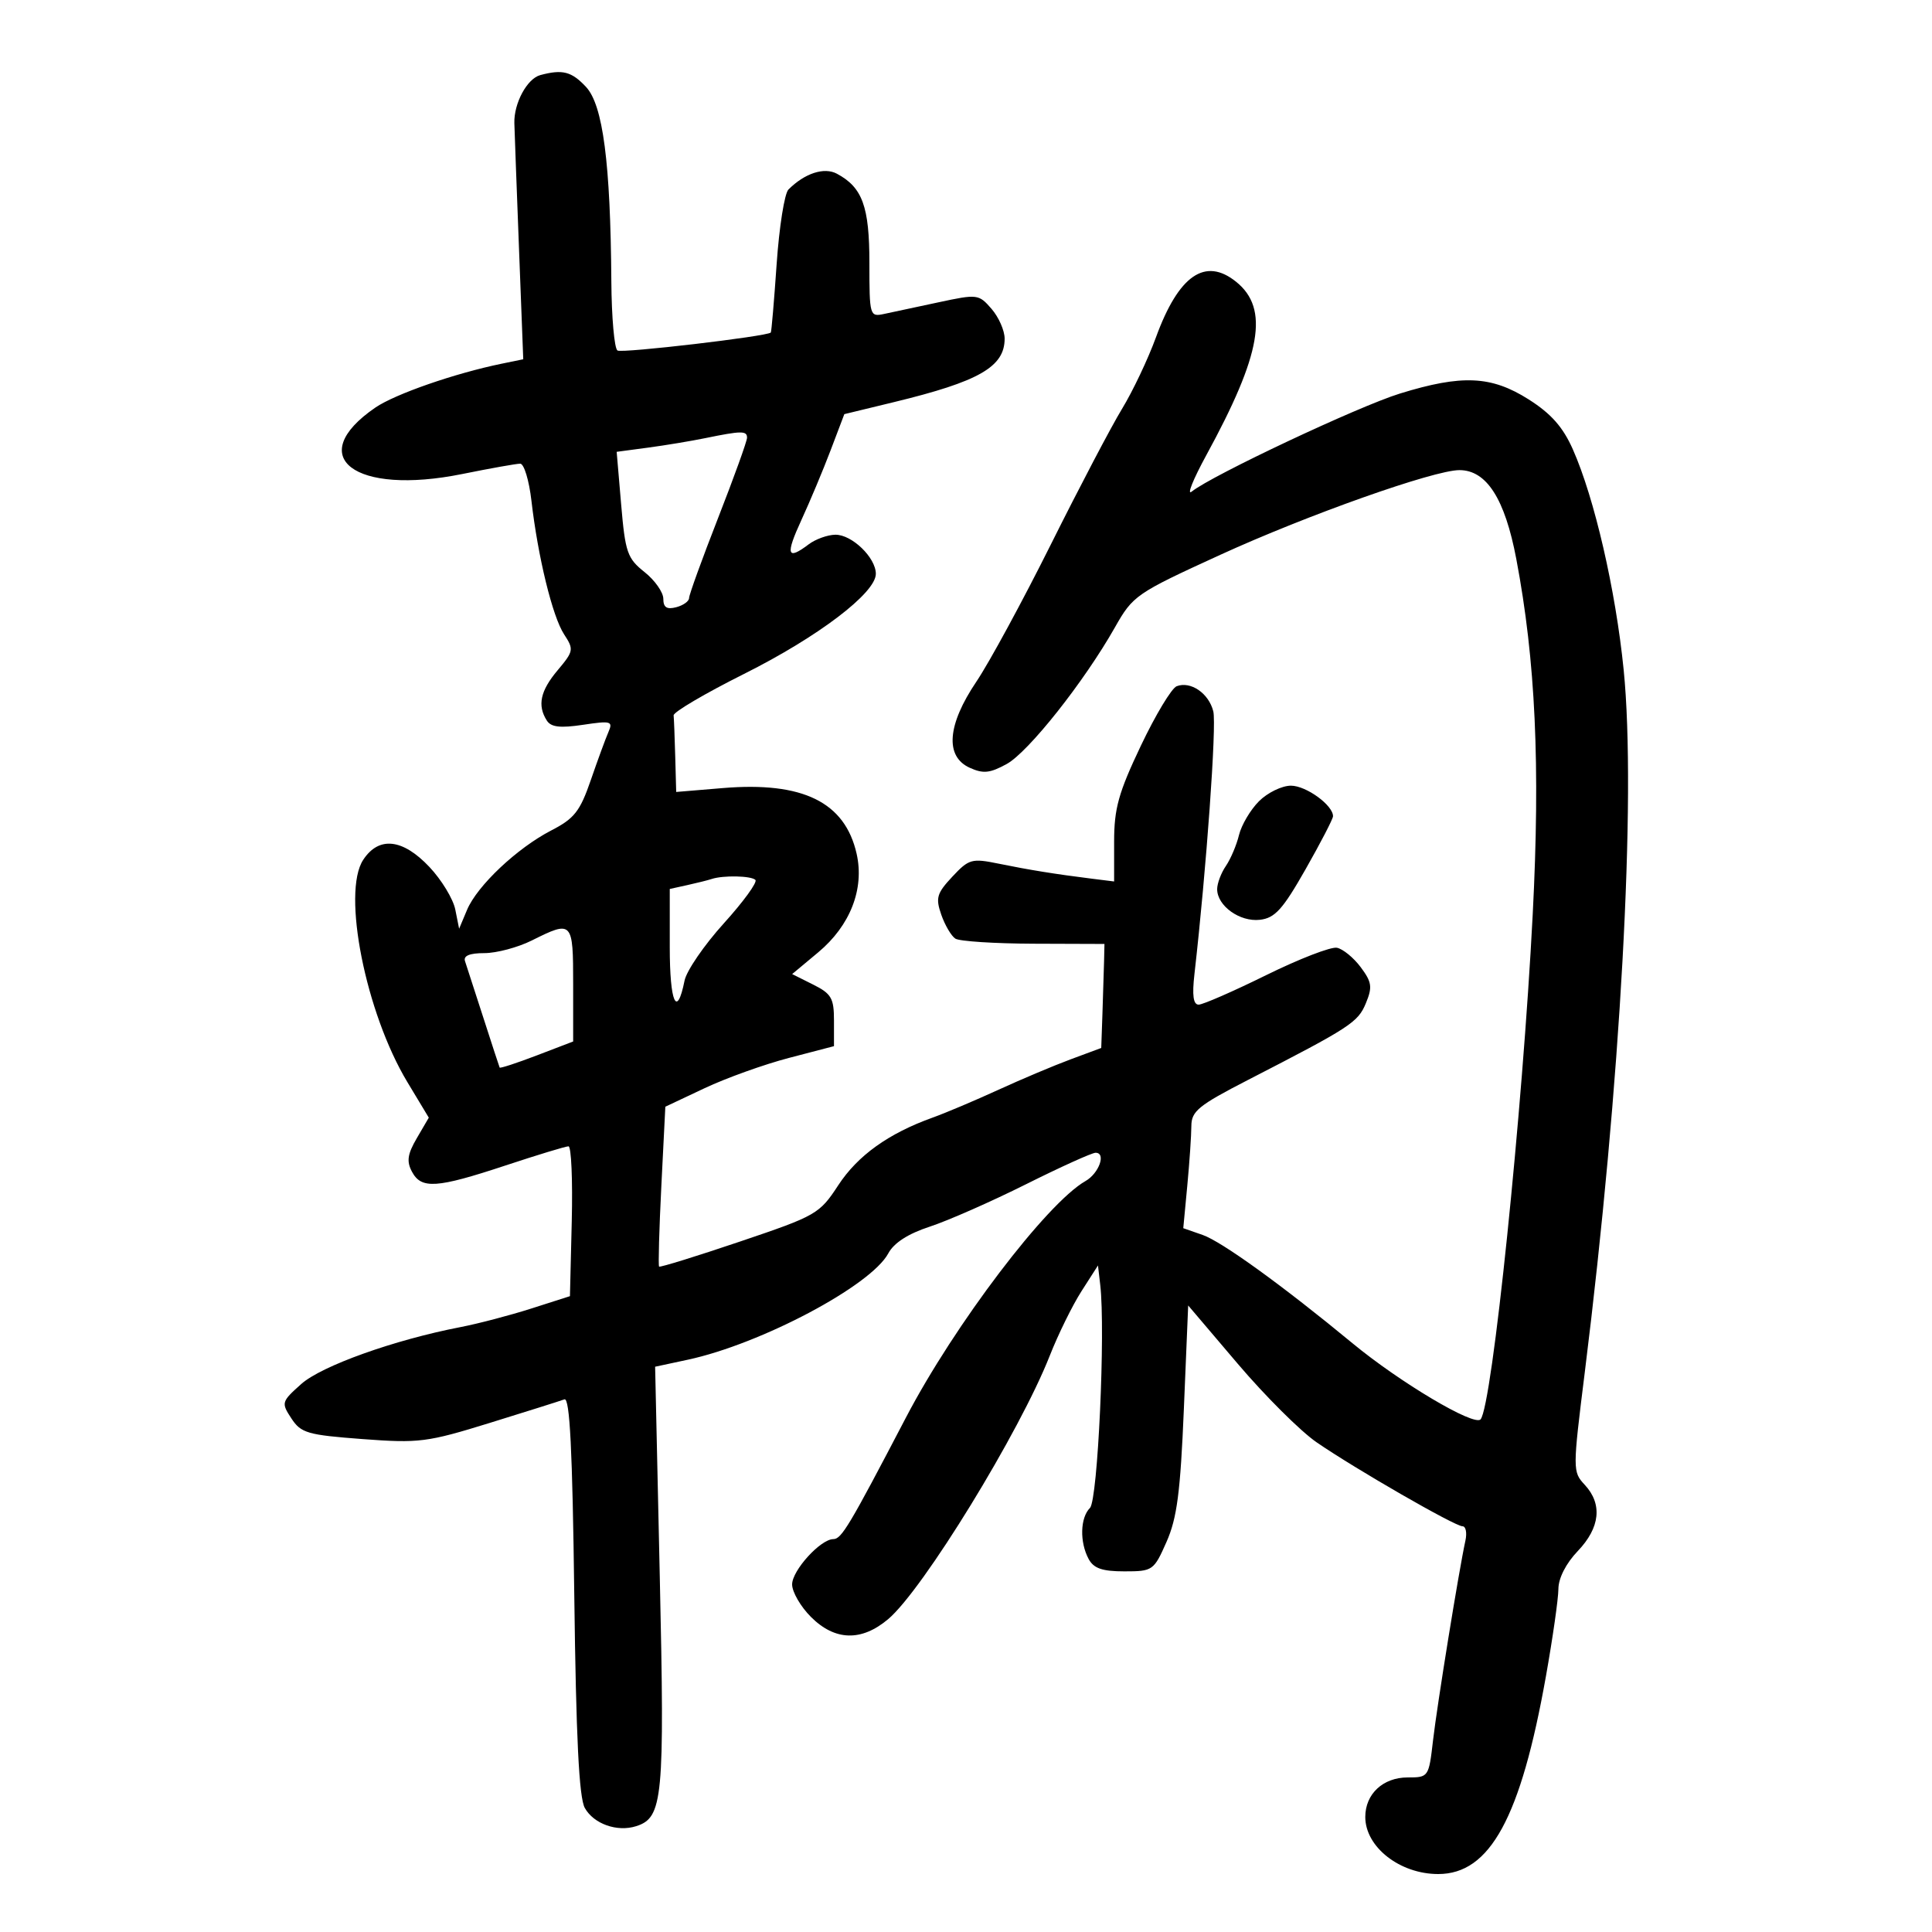 <svg xmlns="http://www.w3.org/2000/svg" width="300" height="300" viewBox="0 0 300 300" version="1.1">
	<path d="M 83.895 11.661 C 81.850 12.209, 79.786 16.030, 79.869 19.116 C 79.905 20.427, 80.230 29.214, 80.592 38.643 L 81.250 55.786 77.875 56.480 C 70.609 57.973, 61.348 61.192, 58.289 63.286 C 47.097 70.950, 55.025 77, 71.804 73.600 C 76.147 72.720, 80.185 72, 80.778 72 C 81.371 72, 82.155 74.588, 82.520 77.750 C 83.530 86.493, 85.795 95.758, 87.594 98.503 C 89.127 100.843, 89.078 101.118, 86.604 104.059 C 83.900 107.272, 83.411 109.522, 84.905 111.880 C 85.559 112.914, 86.971 113.081, 90.528 112.548 C 94.886 111.895, 95.211 111.987, 94.477 113.668 C 94.037 114.676, 92.802 118.041, 91.733 121.147 C 90.072 125.969, 89.180 127.107, 85.635 128.930 C 80.329 131.659, 74.103 137.525, 72.522 141.285 L 71.292 144.211 70.696 141.229 C 70.368 139.590, 68.562 136.617, 66.682 134.624 C 62.523 130.215, 58.821 129.817, 56.396 133.519 C 53.067 138.599, 56.779 157.273, 63.255 168.025 L 66.583 173.550 64.729 176.724 C 63.272 179.219, 63.110 180.337, 63.973 181.949 C 65.431 184.674, 67.789 184.516, 78.493 180.975 C 83.440 179.339, 87.841 178, 88.275 178 C 88.709 178, 88.937 183.235, 88.782 189.634 L 88.500 201.268 82.500 203.187 C 79.200 204.243, 74.250 205.541, 71.500 206.072 C 61.222 208.056, 49.925 212.095, 46.771 214.914 C 43.699 217.659, 43.652 217.820, 45.244 220.249 C 46.735 222.525, 47.741 222.818, 56.276 223.458 C 65.080 224.118, 66.319 223.960, 76.083 220.939 C 81.813 219.167, 87.015 217.526, 87.643 217.292 C 88.481 216.981, 88.890 225.120, 89.173 247.684 C 89.451 269.835, 89.910 279.129, 90.808 280.738 C 92.192 283.217, 95.823 284.508, 98.776 283.571 C 102.944 282.248, 103.218 279.366, 102.452 244.871 L 101.727 212.224 106.775 211.142 C 118.161 208.700, 135.248 199.642, 137.934 194.624 C 138.807 192.992, 141.009 191.573, 144.380 190.471 C 147.196 189.550, 153.910 186.592, 159.300 183.898 C 164.690 181.204, 169.561 179, 170.123 179 C 171.797 179, 170.656 182.197, 168.556 183.393 C 162.534 186.822, 148.216 205.680, 140.681 220.104 C 131.849 237.012, 130.670 238.986, 129.396 238.994 C 127.409 239.005, 123 243.855, 123 246.029 C 123 247.198, 124.315 249.469, 125.923 251.077 C 129.646 254.800, 133.756 254.918, 137.912 251.421 C 143.304 246.883, 158.361 222.336, 163.012 210.500 C 164.309 207.200, 166.522 202.700, 167.931 200.500 L 170.493 196.500 170.842 199.500 C 171.675 206.648, 170.467 232.933, 169.250 234.150 C 167.731 235.669, 167.629 239.439, 169.035 242.066 C 169.824 243.540, 171.145 244, 174.591 244 C 178.999 244, 179.163 243.885, 181.136 239.425 C 182.765 235.743, 183.290 231.718, 183.830 218.781 L 184.500 202.711 192.207 211.778 C 196.445 216.764, 201.948 222.244, 204.434 223.955 C 210.474 228.110, 225.918 237, 227.098 237 C 227.615 237, 227.816 238.012, 227.545 239.250 C 226.546 243.805, 223.164 264.674, 222.520 270.250 C 221.863 275.944, 221.824 276, 218.583 276 C 214.752 276, 212 278.566, 212 282.138 C 212 286.802, 217.364 291, 223.323 291 C 231.372 291, 236.137 282.258, 240.046 260.316 C 241.106 254.367, 241.979 248.258, 241.987 246.741 C 241.995 245.052, 243.164 242.764, 245 240.843 C 248.470 237.212, 248.855 233.549, 246.081 230.564 C 244.189 228.529, 244.189 228.282, 246.095 213 C 251.643 168.511, 254.113 123.827, 252.121 104 C 250.874 91.593, 247.589 77.345, 244.228 69.769 C 242.693 66.308, 240.852 64.228, 237.369 62.019 C 231.573 58.343, 227.010 58.135, 217.382 61.109 C 210.944 63.098, 188.201 73.807, 185.047 76.335 C 184.248 76.976, 185.271 74.428, 187.320 70.674 C 195.879 54.993, 197.100 47.929, 191.969 43.774 C 187.153 39.874, 183.014 42.731, 179.492 52.390 C 178.267 55.750, 175.894 60.750, 174.220 63.500 C 172.546 66.250, 167.586 75.700, 163.197 84.500 C 158.808 93.300, 153.594 102.908, 151.609 105.850 C 147.086 112.556, 146.705 117.453, 150.567 119.213 C 152.671 120.171, 153.709 120.067, 156.317 118.635 C 159.698 116.779, 168.342 105.866, 173.130 97.408 C 175.931 92.461, 176.399 92.139, 189.499 86.146 C 203.035 79.954, 222.664 73.002, 226.614 73.001 C 230.830 72.999, 233.676 77.440, 235.447 86.784 C 238.437 102.556, 239.190 118.824, 238 141.970 C 236.430 172.523, 231.696 218.373, 229.902 220.396 C 228.910 221.515, 217.370 214.658, 210 208.569 C 199.222 199.666, 189.725 192.800, 186.754 191.764 L 183.738 190.713 184.362 184.106 C 184.705 180.473, 184.989 176.311, 184.993 174.857 C 184.999 172.547, 186.100 171.649, 193.750 167.713 C 209.727 159.494, 210.857 158.759, 212.091 155.781 C 213.130 153.271, 213.021 152.505, 211.292 150.186 C 210.190 148.709, 208.528 147.351, 207.599 147.168 C 206.669 146.985, 201.726 148.898, 196.614 151.418 C 191.502 153.938, 186.782 156, 186.125 156 C 185.291 156, 185.095 154.568, 185.473 151.250 C 187.324 135.026, 188.933 112.582, 188.399 110.453 C 187.695 107.647, 184.886 105.723, 182.713 106.557 C 181.926 106.859, 179.418 111.027, 177.141 115.819 C 173.675 123.112, 173 125.538, 173 130.703 L 173 136.874 169.500 136.437 C 163.876 135.735, 159.804 135.078, 155.058 134.107 C 150.892 133.255, 150.447 133.381, 147.873 136.136 C 145.461 138.718, 145.254 139.431, 146.163 142.038 C 146.732 143.669, 147.715 145.340, 148.348 145.752 C 148.982 146.163, 154.450 146.517, 160.500 146.539 L 171.500 146.577 171.438 149.289 C 171.403 150.780, 171.291 154.414, 171.188 157.364 L 171 162.728 166.250 164.492 C 163.637 165.462, 158.575 167.597, 155 169.237 C 151.425 170.876, 146.842 172.814, 144.815 173.542 C 137.959 176.005, 133.191 179.423, 130.164 184.046 C 127.243 188.509, 126.771 188.779, 114.880 192.797 C 108.132 195.078, 102.491 196.824, 102.344 196.677 C 102.198 196.531, 102.356 190.885, 102.695 184.130 L 103.313 171.850 109.406 168.977 C 112.758 167.396, 118.650 165.281, 122.500 164.275 L 129.500 162.447 129.500 158.473 C 129.500 154.991, 129.099 154.300, 126.252 152.878 L 123.005 151.255 127.053 147.878 C 132.023 143.731, 134.247 138.027, 133.018 132.579 C 131.208 124.553, 124.667 121.338, 112.250 122.371 L 105 122.974 104.850 117.487 C 104.767 114.469, 104.655 111.588, 104.600 111.084 C 104.545 110.581, 109.472 107.680, 115.549 104.638 C 127.037 98.887, 136 92.079, 136 89.104 C 136 86.590, 132.277 82.995, 129.711 83.032 C 128.495 83.049, 126.626 83.724, 125.559 84.532 C 122.210 87.065, 121.944 86.168, 124.440 80.750 C 125.770 77.862, 127.814 72.982, 128.983 69.904 L 131.107 64.308 138.804 62.442 C 152.038 59.234, 156 56.962, 156 52.582 C 156 51.330, 155.084 49.250, 153.965 47.960 C 151.979 45.670, 151.782 45.646, 145.715 46.946 C 142.297 47.678, 138.488 48.493, 137.250 48.755 C 135.057 49.221, 135 49.019, 135 40.839 C 135 32.062, 133.920 29.098, 129.949 26.973 C 127.975 25.916, 124.955 26.902, 122.429 29.428 C 121.818 30.039, 120.993 35.246, 120.597 40.998 C 120.201 46.750, 119.792 51.538, 119.689 51.638 C 119.062 52.243, 96.606 54.875, 95.884 54.428 C 95.398 54.128, 94.968 49.296, 94.929 43.691 C 94.800 25.273, 93.629 16.299, 90.987 13.486 C 88.739 11.093, 87.352 10.737, 83.895 11.661 M 109.500 68.036 C 107.300 68.487, 103.308 69.150, 100.628 69.508 L 95.756 70.159 96.452 78.330 C 97.087 85.773, 97.409 86.707, 100.074 88.822 C 101.684 90.100, 103 91.970, 103 92.979 C 103 94.320, 103.537 94.672, 105 94.290 C 106.100 94.002, 107 93.359, 107 92.861 C 107 92.363, 109.025 86.776, 111.500 80.446 C 113.975 74.116, 116 68.501, 116 67.968 C 116 66.870, 115.133 66.879, 109.500 68.036 M 195.495 124.414 C 194.168 125.742, 192.771 128.104, 192.391 129.664 C 192.012 131.224, 191.094 133.388, 190.351 134.473 C 189.608 135.557, 189 137.175, 189 138.068 C 189 140.661, 192.521 143.185, 195.637 142.825 C 197.972 142.555, 199.179 141.221, 202.716 135 C 205.061 130.875, 206.985 127.162, 206.990 126.750 C 207.013 125.046, 202.822 122, 200.455 122 C 199.055 122, 196.823 123.086, 195.495 124.414 M 110.500 136.491 C 109.950 136.675, 108.263 137.098, 106.750 137.432 L 104 138.038 104 147.078 C 104 155.701, 105.108 158.205, 106.297 152.271 C 106.602 150.747, 109.345 146.747, 112.391 143.382 C 115.437 140.016, 117.646 136.979, 117.298 136.632 C 116.651 135.984, 112.290 135.894, 110.500 136.491 M 82.571 146.040 C 80.411 147.118, 77.100 148, 75.214 148 C 72.913 148, 71.925 148.411, 72.208 149.250 C 72.440 149.938, 73.717 153.875, 75.045 158 C 76.373 162.125, 77.516 165.622, 77.585 165.771 C 77.654 165.921, 80.250 165.071, 83.355 163.883 L 89 161.722 89 152.861 C 89 142.994, 88.896 142.884, 82.571 146.040" stroke="none" fill="black" fill-rule="evenodd"/>
</svg>